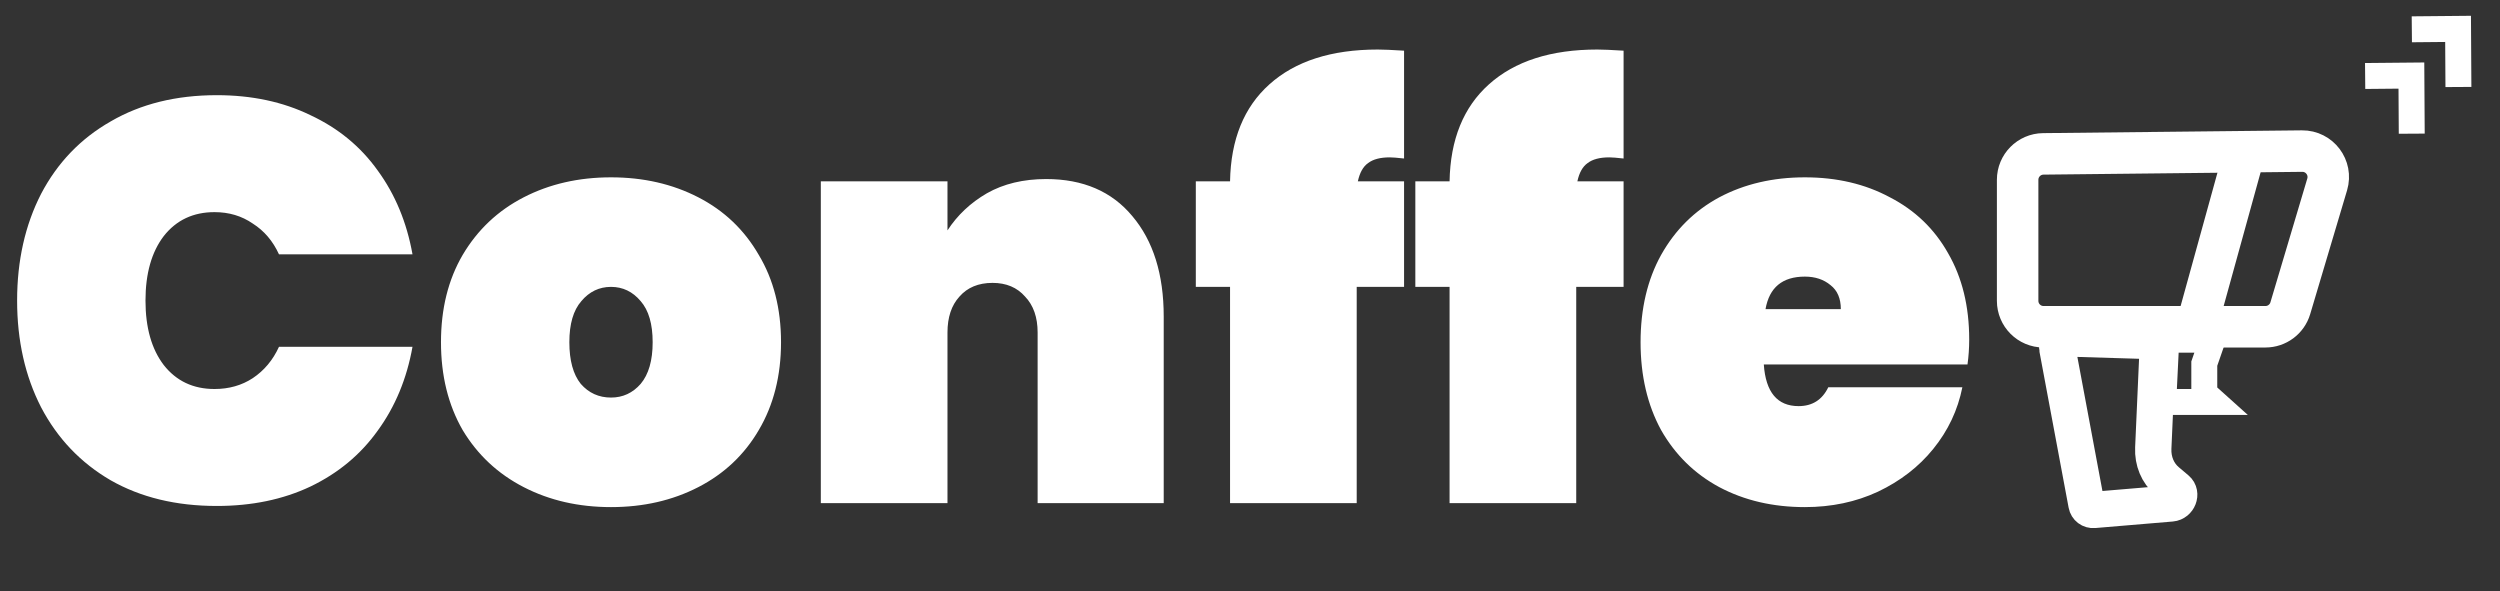 <svg width="482" height="114" viewBox="0 0 482 114" fill="none" xmlns="http://www.w3.org/2000/svg">
<rect x="0" y="0" width="482" height="114" fill="#333333" stroke="none"/>
<path d="M414.727 65.742L398.315 65.246C397.313 65.216 396.47 66.21 396.655 67.202L402.272 97.242C402.401 97.928 402.991 98.376 403.69 98.317L418.631 97.06C419.992 96.945 420.676 95.173 419.684 94.334L417.789 92.731C416.003 91.219 415.039 88.906 415.15 86.399L416.003 67.164C416.038 66.381 415.485 65.764 414.727 65.742Z" stroke="white" stroke-width="7"/>
<path d="M443.835 29.131L393.946 29.668C391.206 29.697 389 31.927 389 34.667V58C389 60.761 391.239 63 394 63H436.778C438.99 63 440.938 61.547 441.57 59.428L448.681 35.558C449.642 32.331 447.203 29.095 443.835 29.131Z" stroke="white" stroke-width="8"/>
<path d="M426.573 65.526L426.582 65.5H417.661L417.077 77.5H426.858L425.817 76.565L424.987 75.82V74.705V70.525V70.104L425.125 69.706L426.573 65.526Z" stroke="white" stroke-width="5"/>
<path d="M433 28.5L422.5 66.5" stroke="white" stroke-width="8"/>
<path d="M456 14.651L464.917 14.567L464.984 25.773" stroke="white" stroke-width="5"/>
<path d="M465 5.651L473.917 5.567L473.984 16.773" stroke="white" stroke-width="5"/>
<g style="mix-blend-mode:lighten">
<path d="M3.3 57.95C3.3 50.25 4.84 43.393 7.92 37.38C11.073 31.367 15.547 26.71 21.34 23.41C27.133 20.037 33.953 18.35 41.8 18.35C48.547 18.35 54.56 19.633 59.84 22.2C65.193 24.693 69.52 28.25 72.82 32.87C76.193 37.49 78.43 42.88 79.53 49.04H53.79C52.617 46.473 50.93 44.493 48.73 43.1C46.603 41.633 44.147 40.9 41.36 40.9C37.253 40.9 33.99 42.44 31.57 45.52C29.223 48.6 28.05 52.743 28.05 57.95C28.05 63.157 29.223 67.3 31.57 70.38C33.99 73.46 37.253 75 41.36 75C44.147 75 46.603 74.303 48.73 72.91C50.93 71.443 52.617 69.427 53.79 66.86H79.53C78.43 73.02 76.193 78.41 72.82 83.03C69.52 87.65 65.193 91.243 59.84 93.81C54.56 96.303 48.547 97.55 41.8 97.55C33.953 97.55 27.133 95.9 21.34 92.6C15.547 89.227 11.073 84.533 7.92 78.52C4.84 72.507 3.3 65.65 3.3 57.95ZM117.802 97.77C111.569 97.77 105.959 96.487 100.972 93.92C95.986 91.353 92.062 87.687 89.202 82.92C86.416 78.08 85.022 72.433 85.022 65.98C85.022 59.527 86.416 53.917 89.202 49.15C92.062 44.31 95.986 40.607 100.972 38.04C105.959 35.473 111.569 34.19 117.802 34.19C124.036 34.19 129.646 35.473 134.632 38.04C139.619 40.607 143.506 44.31 146.292 49.15C149.152 53.917 150.582 59.527 150.582 65.98C150.582 72.433 149.152 78.08 146.292 82.92C143.506 87.687 139.619 91.353 134.632 93.92C129.646 96.487 124.036 97.77 117.802 97.77ZM117.802 76.65C120.076 76.65 121.982 75.77 123.522 74.01C125.062 72.177 125.832 69.5 125.832 65.98C125.832 62.46 125.062 59.82 123.522 58.06C121.982 56.227 120.076 55.31 117.802 55.31C115.529 55.31 113.622 56.227 112.082 58.06C110.542 59.82 109.772 62.46 109.772 65.98C109.772 69.5 110.506 72.177 111.972 74.01C113.512 75.77 115.456 76.65 117.802 76.65ZM201.704 34.52C208.817 34.52 214.354 36.903 218.314 41.67C222.347 46.437 224.364 52.89 224.364 61.03V97H200.054V64.11C200.054 61.177 199.247 58.867 197.634 57.18C196.094 55.42 194.004 54.54 191.364 54.54C188.651 54.54 186.524 55.42 184.984 57.18C183.444 58.867 182.674 61.177 182.674 64.11V97H158.254V34.96H182.674V44.42C184.581 41.487 187.111 39.103 190.264 37.27C193.491 35.437 197.304 34.52 201.704 34.52ZM270.703 30.56C269.383 30.413 268.466 30.34 267.953 30.34C266.12 30.34 264.726 30.707 263.773 31.44C262.82 32.1 262.16 33.273 261.793 34.96H270.703V55.31H261.573V97H237.153V55.31H230.553V34.96H237.153C237.3 26.893 239.83 20.66 244.743 16.26C249.73 11.787 256.696 9.55 265.643 9.55C266.67 9.55 268.356 9.623 270.703 9.77V30.56ZM313.027 30.56C311.707 30.413 310.791 30.34 310.277 30.34C308.444 30.34 307.051 30.707 306.097 31.44C305.144 32.1 304.484 33.273 304.117 34.96H313.027V55.31H303.897V97H279.477V55.31H272.877V34.96H279.477C279.624 26.893 282.154 20.66 287.067 16.26C292.054 11.787 299.021 9.55 307.967 9.55C308.994 9.55 310.681 9.623 313.027 9.77V30.56ZM379.662 65.43C379.662 67.117 379.552 68.73 379.332 70.27H340.062C340.428 75.623 342.665 78.3 346.772 78.3C349.412 78.3 351.318 77.09 352.492 74.67H378.342C377.462 79.07 375.592 83.03 372.732 86.55C369.945 89.997 366.388 92.747 362.062 94.8C357.808 96.78 353.115 97.77 347.982 97.77C341.822 97.77 336.322 96.487 331.482 93.92C326.715 91.353 322.975 87.687 320.262 82.92C317.622 78.08 316.302 72.433 316.302 65.98C316.302 59.527 317.622 53.917 320.262 49.15C322.975 44.31 326.715 40.607 331.482 38.04C336.322 35.473 341.822 34.19 347.982 34.19C354.142 34.19 359.605 35.473 364.372 38.04C369.212 40.533 372.952 44.127 375.592 48.82C378.305 53.513 379.662 59.05 379.662 65.43ZM354.912 59.6C354.912 57.547 354.252 56.007 352.932 54.98C351.612 53.88 349.962 53.33 347.982 53.33C343.655 53.33 341.125 55.42 340.392 59.6H354.912Z" fill="white"/>
</g>
</svg>
